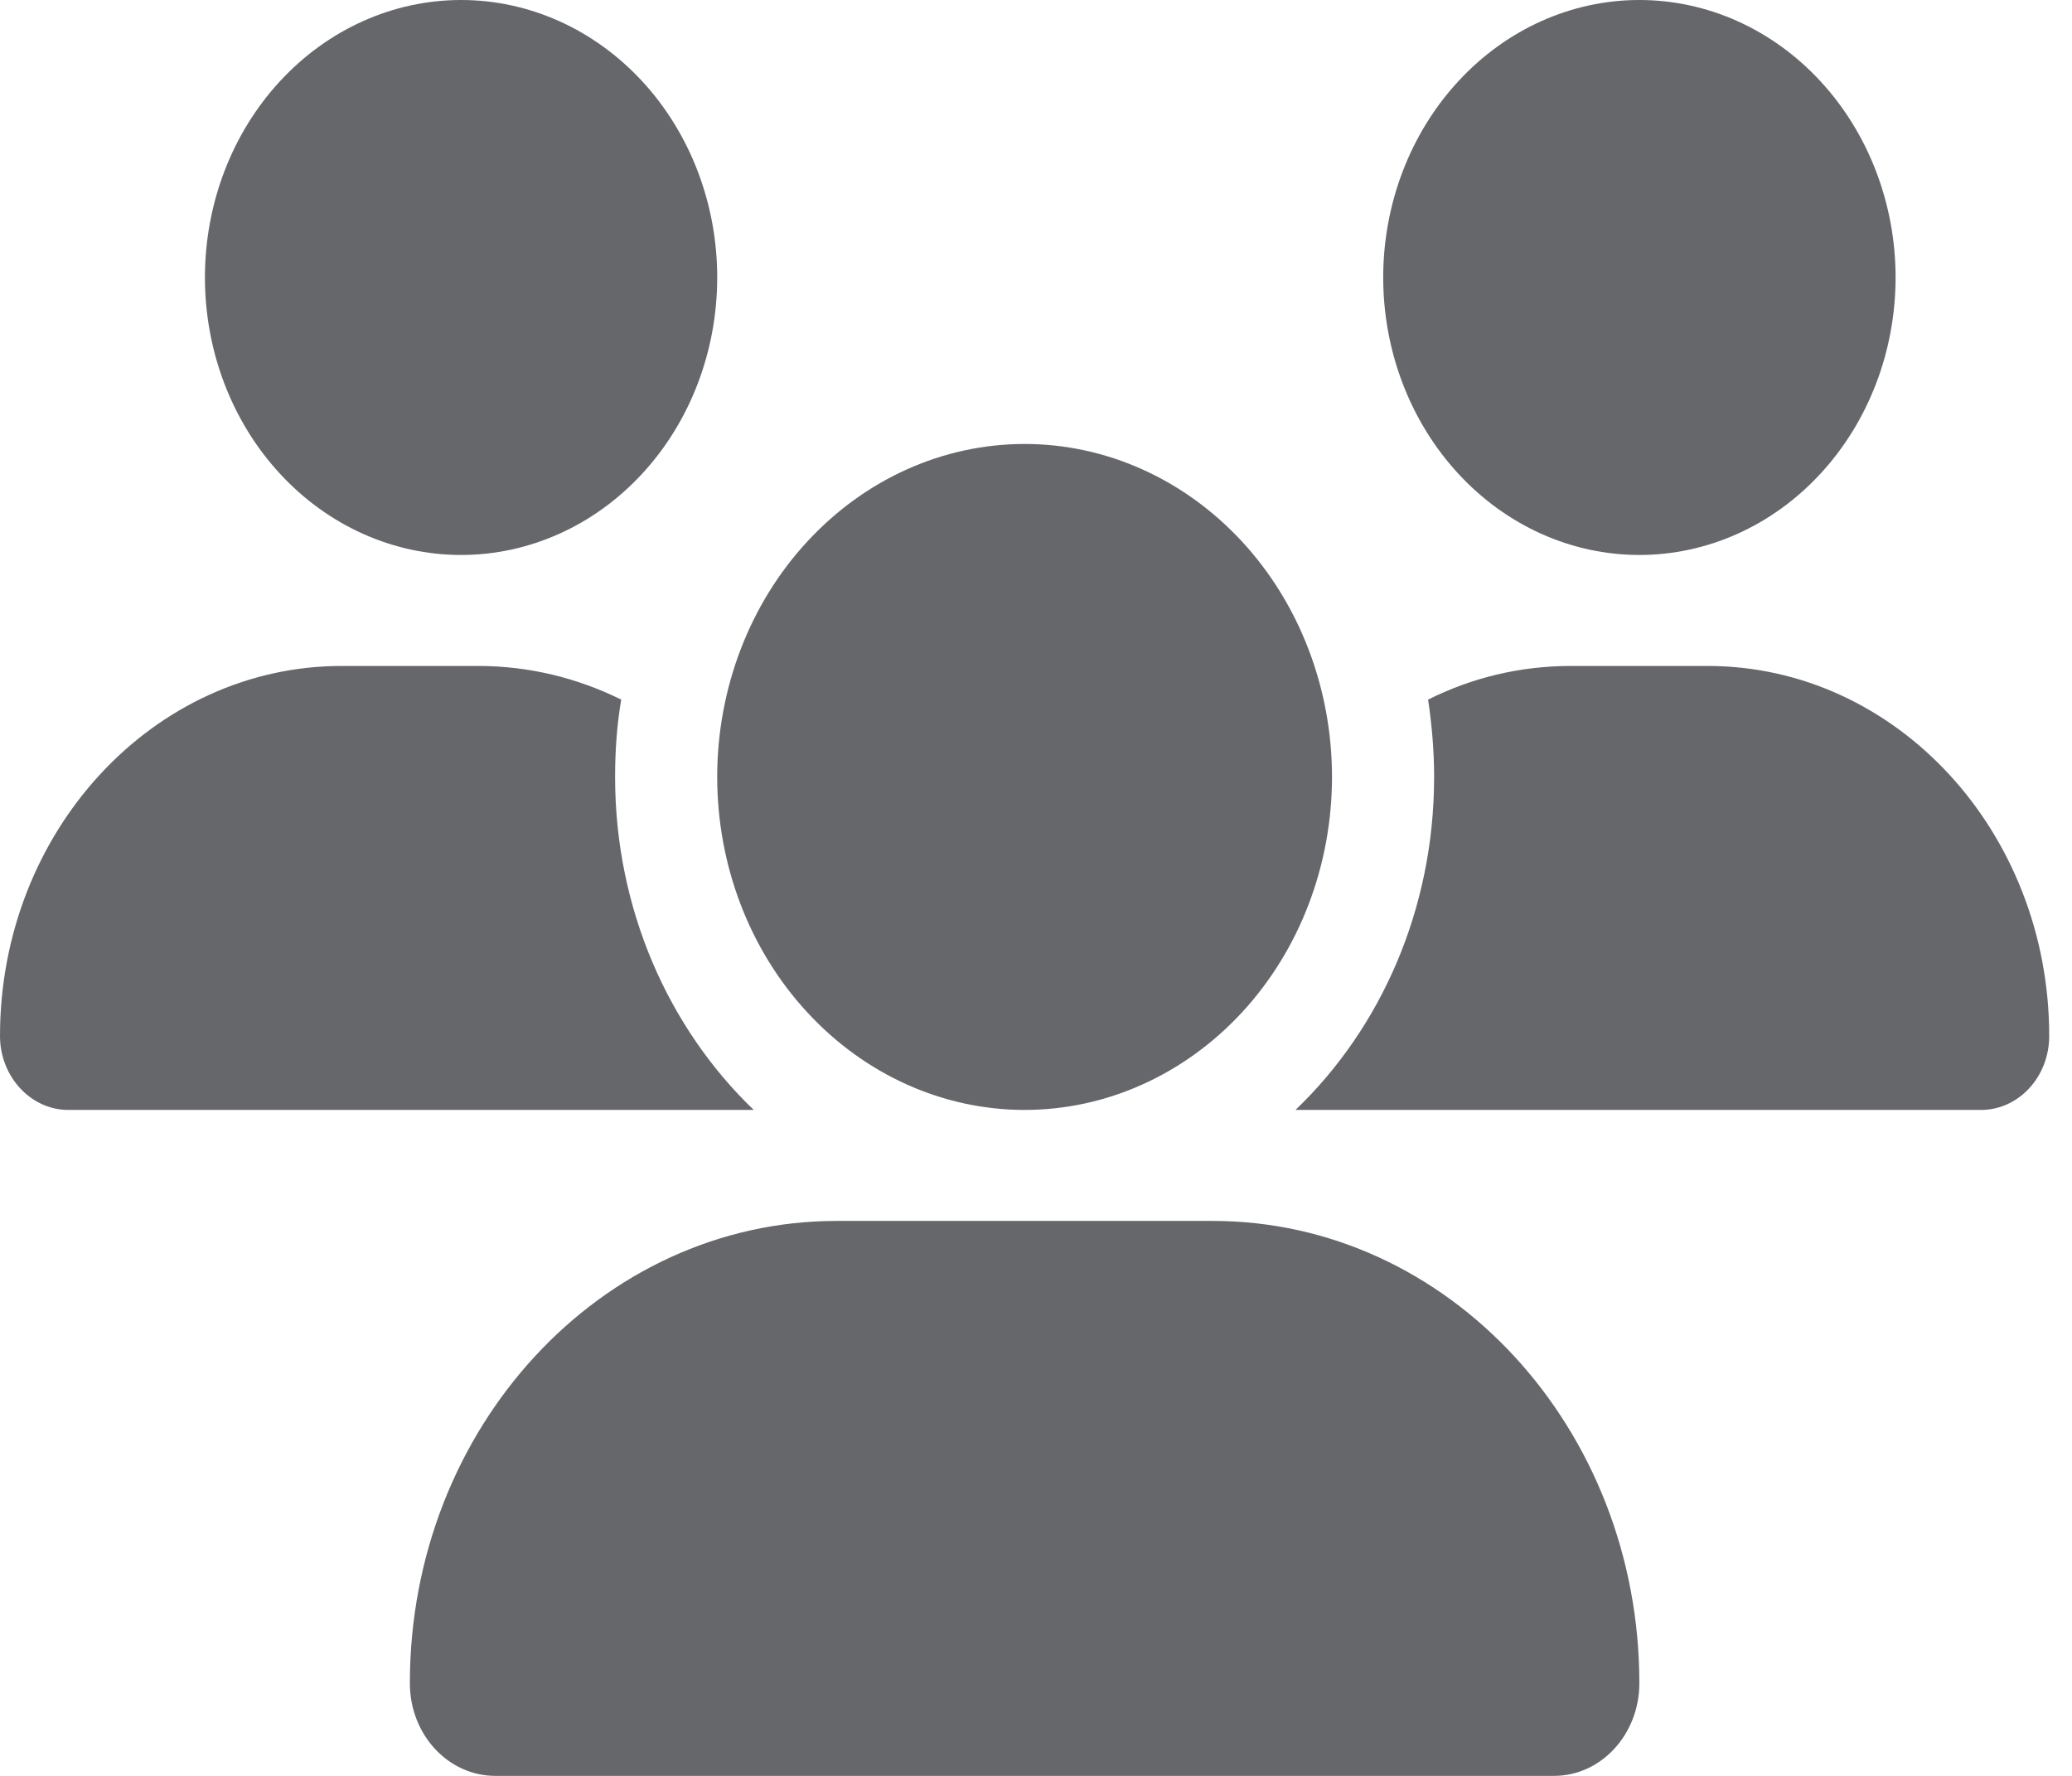 <svg width="21" height="18" viewBox="0 0 21 18" fill="none" xmlns="http://www.w3.org/2000/svg">
<path d="M4.673 0C5.362 0 6.022 0.296 6.509 0.824C6.996 1.351 7.269 2.067 7.269 2.812C7.269 3.558 6.996 4.274 6.509 4.801C6.022 5.329 5.362 5.625 4.673 5.625C3.985 5.625 3.324 5.329 2.837 4.801C2.35 4.274 2.077 3.558 2.077 2.812C2.077 2.067 2.35 1.351 2.837 0.824C3.324 0.296 3.985 0 4.673 0ZM16.615 0C17.304 0 17.964 0.296 18.451 0.824C18.938 1.351 19.212 2.067 19.212 2.812C19.212 3.558 18.938 4.274 18.451 4.801C17.964 5.329 17.304 5.625 16.615 5.625C15.927 5.625 15.267 5.329 14.78 4.801C14.293 4.274 14.019 3.558 14.019 2.812C14.019 2.067 14.293 1.351 14.78 0.824C15.267 0.296 15.927 0 16.615 0ZM0 10.501C0 8.43 1.551 6.75 3.463 6.75H4.848C5.364 6.75 5.854 6.873 6.296 7.091C6.253 7.344 6.234 7.608 6.234 7.875C6.234 9.218 6.779 10.424 7.639 11.25C7.633 11.25 7.626 11.25 7.616 11.25H0.691C0.312 11.25 0 10.912 0 10.501ZM13.153 11.25C13.146 11.25 13.14 11.25 13.13 11.25C13.993 10.424 14.535 9.218 14.535 7.875C14.535 7.608 14.512 7.348 14.474 7.091C14.915 6.87 15.405 6.75 15.921 6.75H17.307C19.218 6.75 20.769 8.43 20.769 10.501C20.769 10.916 20.458 11.25 20.078 11.25H13.153ZM7.269 7.875C7.269 6.98 7.597 6.121 8.182 5.489C8.766 4.856 9.558 4.5 10.385 4.5C11.211 4.5 12.003 4.856 12.588 5.489C13.172 6.121 13.5 6.98 13.5 7.875C13.5 8.77 13.172 9.629 12.588 10.261C12.003 10.894 11.211 11.25 10.385 11.25C9.558 11.25 8.766 10.894 8.182 10.261C7.597 9.629 7.269 8.77 7.269 7.875ZM4.154 17.061C4.154 14.474 6.091 12.375 8.48 12.375H12.29C14.678 12.375 16.615 14.474 16.615 17.061C16.615 17.578 16.229 18 15.749 18H5.02C4.543 18 4.154 17.582 4.154 17.061Z" fill="#65676B"/>
</svg>
